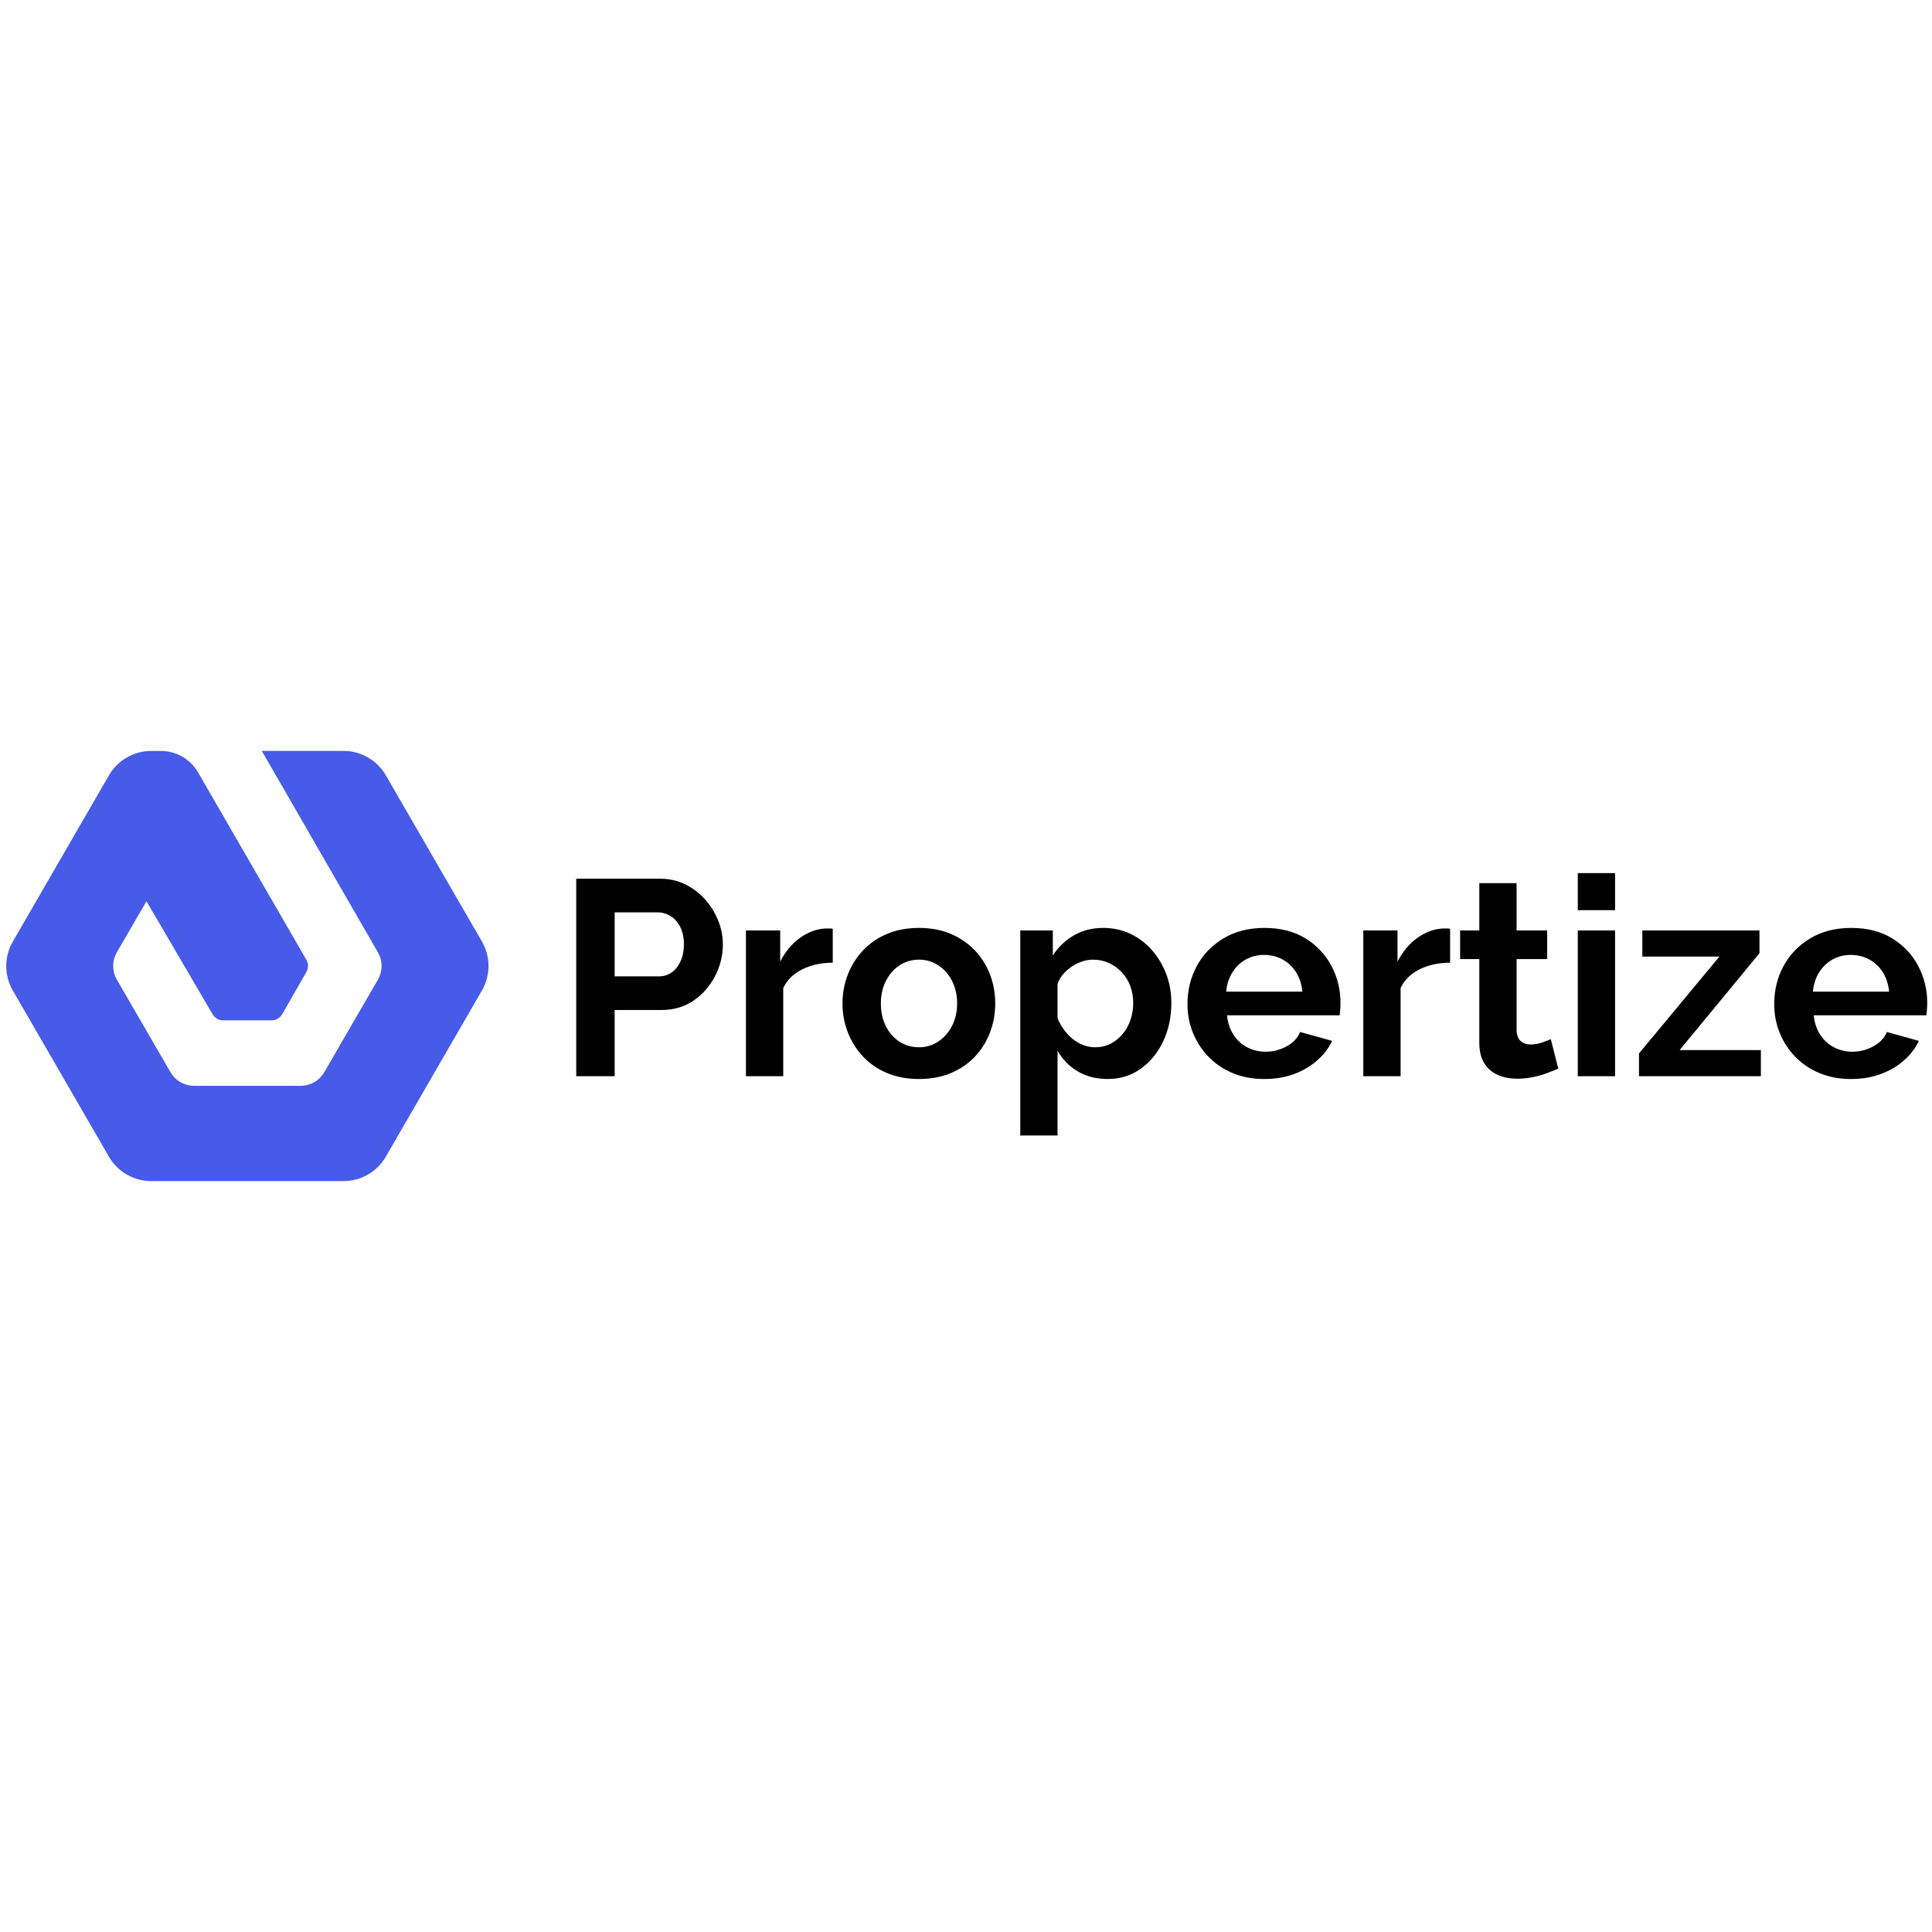 <svg xmlns="http://www.w3.org/2000/svg" xmlns:xlink="http://www.w3.org/1999/xlink" version="1.1" width="1000" height="1000" viewBox="0 0 1000 1000" xml:space="preserve">
<desc>Created with Fabric.js 3.5.0</desc>
<defs>
</defs>
<g transform="matrix(6.447 0 0 6.447 128.041 500.001)" id="811743">
<path style="stroke: none; stroke-width: 1; stroke-dasharray: none; stroke-linecap: butt; stroke-dashoffset: 0; stroke-linejoin: miter; stroke-miterlimit: 4; is-custom-font: none; font-file-url: none; fill: rgb(71,91,232); fill-rule: nonzero; opacity: 1;" transform=" translate(-19.359, -17.27)" d="M 29.84 16.174 C 30.031 16.508 30.132 16.886 30.132 17.27 C 30.132 17.654 30.031 18.032 29.84 18.366 L 25.531 25.799 C 25.338 26.131 25.062 26.406 24.73 26.598 C 24.398 26.789 24.021 26.89 23.637 26.891 L 15.066 26.891 C 14.685 26.888 14.311 26.785 13.982 26.594 C 13.652 26.403 13.378 26.128 13.187 25.799 L 8.878 18.366 C 8.687 18.032 8.586 17.654 8.586 17.27 C 8.586 16.886 8.687 16.508 8.878 16.174 L 11.258 12.07 L 16.555 21.128 C 16.642 21.282 16.769 21.411 16.923 21.5 C 17.077 21.589 17.252 21.635 17.43 21.633 L 21.288 21.633 C 21.466 21.635 21.641 21.589 21.795 21.5 C 21.949 21.411 22.076 21.282 22.163 21.128 L 24.092 17.76 C 24.18 17.609 24.226 17.437 24.226 17.262 C 24.226 17.088 24.18 16.916 24.092 16.765 L 15.397 1.72 C 15.096 1.199 14.662 0.765 14.14 0.464 C 13.618 0.163 13.026 0.004 12.423 0.004 L 11.644 0.004 C 10.954 0.004 10.277 0.185 9.68 0.53 C 9.082 0.874 8.586 1.37 8.242 1.967 L 0.527 15.31 C 0.182 15.907 -7.84862e-7 16.584 -7.54727e-7 17.274 C -7.24593e-7 17.963 0.182 18.64 0.527 19.237 L 8.242 32.58 C 8.587 33.177 9.083 33.672 9.68 34.016 C 10.278 34.36 10.955 34.541 11.644 34.54 L 27.074 34.54 C 27.764 34.54 28.441 34.359 29.038 34.014 C 29.636 33.67 30.131 33.174 30.476 32.577 L 38.191 19.233 C 38.536 18.637 38.718 17.959 38.718 17.27 C 38.718 16.581 38.536 15.903 38.191 15.306 L 30.476 1.963 C 30.131 1.366 29.636 0.87 29.038 0.526 C 28.441 0.181 27.764 -0 27.074 0 L 20.516 0 L 29.84 16.174 Z" stroke-linecap="round"/>
</g>
<g transform="matrix(1 0 0 1 644.162 511.812)" style="" id="679504">

<path xml:space="preserve" font-family="Raleway" font-size="144" font-style="normal" font-weight="bold" style="stroke: none; stroke-width: 1; stroke-dasharray: none; stroke-linecap: butt; stroke-dashoffset: 0; stroke-linejoin: miter; stroke-miterlimit: 4; is-custom-font: none; font-file-url: none; fill: rgb(0,0,0); fill-rule: nonzero; opacity: 1; white-space: pre;" d="M-326.02 45.24L-345.90 45.24L-345.90-57.00L-302.55-57.00Q-295.50-57.00-289.59-54.12Q-283.69-51.24-279.30-46.35Q-274.90-41.45-272.46-35.40Q-270.01-29.36-270.01-23.02L-270.01-23.02Q-270.01-14.38-274.04-6.60Q-278.07 1.17-285.13 6.07Q-292.18 10.96-301.83 10.96L-301.83 10.96L-326.02 10.96L-326.02 45.24ZM-326.02-39.58L-326.02-6.46L-302.98-6.46Q-299.38-6.46-296.50-8.48Q-293.62-10.49-291.90-14.31Q-290.17-18.12-290.17-23.02L-290.17-23.02Q-290.17-28.35-292.11-32.09Q-294.06-35.84-297.15-37.71Q-300.25-39.58-303.85-39.58L-303.85-39.58L-326.02-39.58ZM-213.13-31.08L-213.13-13.52Q-221.91-13.52-228.82-10.13Q-235.74-6.75-238.76-0.41L-238.76-0.41L-238.76 45.24L-258.06 45.24L-258.06-30.22L-240.34-30.22L-240.34-14.09Q-236.31-21.87-230.12-26.33Q-223.93-30.80-217.02-31.23L-217.02-31.23Q-215.43-31.23-214.57-31.23Q-213.70-31.23-213.13-31.08L-213.13-31.08ZM-168.49 46.68L-168.49 46.68Q-177.70 46.68-185.05 43.58Q-192.39 40.48-197.50 35.01Q-202.62 29.54-205.35 22.48Q-208.09 15.43-208.09 7.65L-208.09 7.65Q-208.09-0.27-205.35-7.32Q-202.62-14.38-197.50-19.85Q-192.39-25.32-185.05-28.42Q-177.70-31.52-168.49-31.52L-168.49-31.52Q-159.27-31.52-152.00-28.42Q-144.73-25.32-139.54-19.85Q-134.36-14.38-131.70-7.32Q-129.03-0.27-129.03 7.65L-129.03 7.65Q-129.03 15.43-131.70 22.48Q-134.36 29.54-139.47 35.01Q-144.58 40.48-151.93 43.58Q-159.27 46.68-168.49 46.68ZM-188.22 7.65L-188.22 7.65Q-188.22 14.28-185.62 19.39Q-183.03 24.50-178.57 27.38Q-174.10 30.26-168.49 30.26L-168.49 30.26Q-163.02 30.26-158.55 27.31Q-154.09 24.36-151.42 19.24Q-148.76 14.13-148.76 7.51L-148.76 7.51Q-148.76 1.03-151.42-4.16Q-154.09-9.34-158.55-12.22Q-163.02-15.10-168.49-15.10L-168.49-15.10Q-174.10-15.10-178.57-12.15Q-183.03-9.20-185.62-4.08Q-188.22 1.03-188.22 7.65ZM-70.86 46.68L-70.86 46.68Q-79.64 46.68-86.34 42.72Q-93.03 38.76-96.78 31.99L-96.78 31.99L-96.78 75.91L-116.07 75.91L-116.07-30.22L-99.22-30.22L-99.22-17.26Q-94.90-23.88-88.28-27.70Q-81.66-31.52-73.16-31.52L-73.16-31.52Q-65.53-31.52-59.12-28.49Q-52.71-25.47-47.96-20.07Q-43.21-14.67-40.54-7.68Q-37.88-0.70-37.88 7.36L-37.88 7.36Q-37.88 18.31-42.13 27.24Q-46.38 36.16-53.79 41.42Q-61.21 46.68-70.86 46.68ZM-77.34 30.26L-77.34 30.26Q-72.87 30.26-69.27 28.39Q-65.67 26.52-63.01 23.28Q-60.34 20.04-58.98 15.93Q-57.61 11.83-57.61 7.36L-57.61 7.36Q-57.61 2.61-59.12-1.42Q-60.63-5.45-63.51-8.55Q-66.39-11.64-70.21-13.37Q-74.02-15.10-78.49-15.10L-78.49-15.10Q-81.22-15.10-84.03-14.16Q-86.84-13.23-89.43-11.50Q-92.02-9.77-93.97-7.47Q-95.91-5.16-96.78-2.43L-96.78-2.43L-96.78 15.28Q-95.05 19.46-92.10 22.92Q-89.14 26.37-85.26 28.32Q-81.37 30.26-77.34 30.26ZM10.22 46.68L10.22 46.68Q1.14 46.68-6.20 43.58Q-13.54 40.48-18.73 35.08Q-23.91 29.68-26.72 22.70Q-29.53 15.72-29.53 7.94L-29.53 7.94Q-29.53-2.86-24.70-11.79Q-19.88-20.72-10.88-26.12Q-1.88-31.52 10.36-31.52L10.36-31.52Q22.74-31.52 31.53-26.12Q40.31-20.72 44.99-11.86Q49.67-3.00 49.67 7.22L49.67 7.22Q49.67 8.95 49.53 10.75Q49.38 12.55 49.24 13.70L49.24 13.70L-9.08 13.70Q-8.50 19.46-5.70 23.78Q-2.89 28.10 1.50 30.33Q5.90 32.56 10.94 32.56L10.94 32.56Q16.70 32.56 21.81 29.76Q26.92 26.95 28.79 22.34L28.79 22.34L45.35 26.95Q42.62 32.71 37.50 37.17Q32.39 41.64 25.48 44.16Q18.57 46.68 10.22 46.68ZM-9.51 1.46L-9.51 1.46L29.94 1.46Q29.37-4.30 26.70-8.55Q24.04-12.80 19.72-15.17Q15.40-17.55 10.07-17.55L10.07-17.55Q4.89-17.55 0.64-15.17Q-3.61-12.80-6.27-8.55Q-8.94-4.30-9.51 1.46ZM106.41-31.08L106.41-13.52Q97.62-13.52 90.71-10.13Q83.80-6.75 80.78-0.41L80.78-0.41L80.78 45.24L61.48 45.24L61.48-30.22L79.19-30.22L79.19-14.09Q83.22-21.87 89.42-26.33Q95.61-30.80 102.52-31.23L102.52-31.23Q104.10-31.23 104.97-31.23Q105.83-31.23 106.41-31.08L106.41-31.08ZM158.54 26.08L162.42 41.35Q159.98 42.36 156.52 43.65Q153.06 44.95 149.10 45.74Q145.14 46.53 141.11 46.53L141.11 46.53Q135.78 46.53 131.32 44.66Q126.86 42.79 124.19 38.68Q121.53 34.58 121.53 27.96L121.53 27.96L121.53-15.39L111.59-15.39L111.59-30.22L121.53-30.22L121.53-54.70L140.82-54.70L140.82-30.22L156.66-30.22L156.66-15.39L140.82-15.39L140.82 21.48Q140.97 25.36 142.98 27.09Q145.00 28.82 148.02 28.82L148.02 28.82Q151.05 28.82 153.93 27.81Q156.81 26.80 158.54 26.08L158.54 26.08ZM191.80 45.24L172.50 45.24L172.50-30.22L191.80-30.22L191.80 45.24ZM191.80-40.73L172.50-40.73L172.50-59.88L191.80-59.88L191.80-40.73ZM204.18 45.24L204.18 33.43L245.80-16.68L205.91-16.68L205.91-30.22L266.54-30.22L266.54-18.41L225.21 31.70L267.26 31.70L267.26 45.24L204.18 45.24ZM313.91 46.68L313.91 46.68Q304.84 46.68 297.50 43.58Q290.15 40.48 284.97 35.08Q279.78 29.68 276.98 22.70Q274.17 15.72 274.17 7.94L274.17 7.94Q274.17-2.86 278.99-11.79Q283.82-20.72 292.82-26.12Q301.82-31.52 314.06-31.52L314.06-31.52Q326.44-31.52 335.22-26.12Q344.01-20.72 348.69-11.86Q353.37-3.00 353.37 7.22L353.37 7.22Q353.37 8.95 353.22 10.75Q353.08 12.55 352.94 13.70L352.94 13.70L294.62 13.70Q295.19 19.46 298.00 23.78Q300.81 28.10 305.20 30.33Q309.59 32.56 314.63 32.56L314.63 32.56Q320.39 32.56 325.50 29.76Q330.62 26.95 332.49 22.34L332.49 22.34L349.05 26.95Q346.31 32.71 341.20 37.17Q336.09 41.64 329.18 44.16Q322.26 46.68 313.91 46.68ZM294.18 1.46L294.18 1.46L333.64 1.46Q333.06-4.30 330.40-8.55Q327.74-12.80 323.42-15.17Q319.10-17.55 313.77-17.55L313.77-17.55Q308.58-17.55 304.34-15.17Q300.09-12.80 297.42-8.55Q294.76-4.30 294.18 1.46Z"/></g>
</svg>